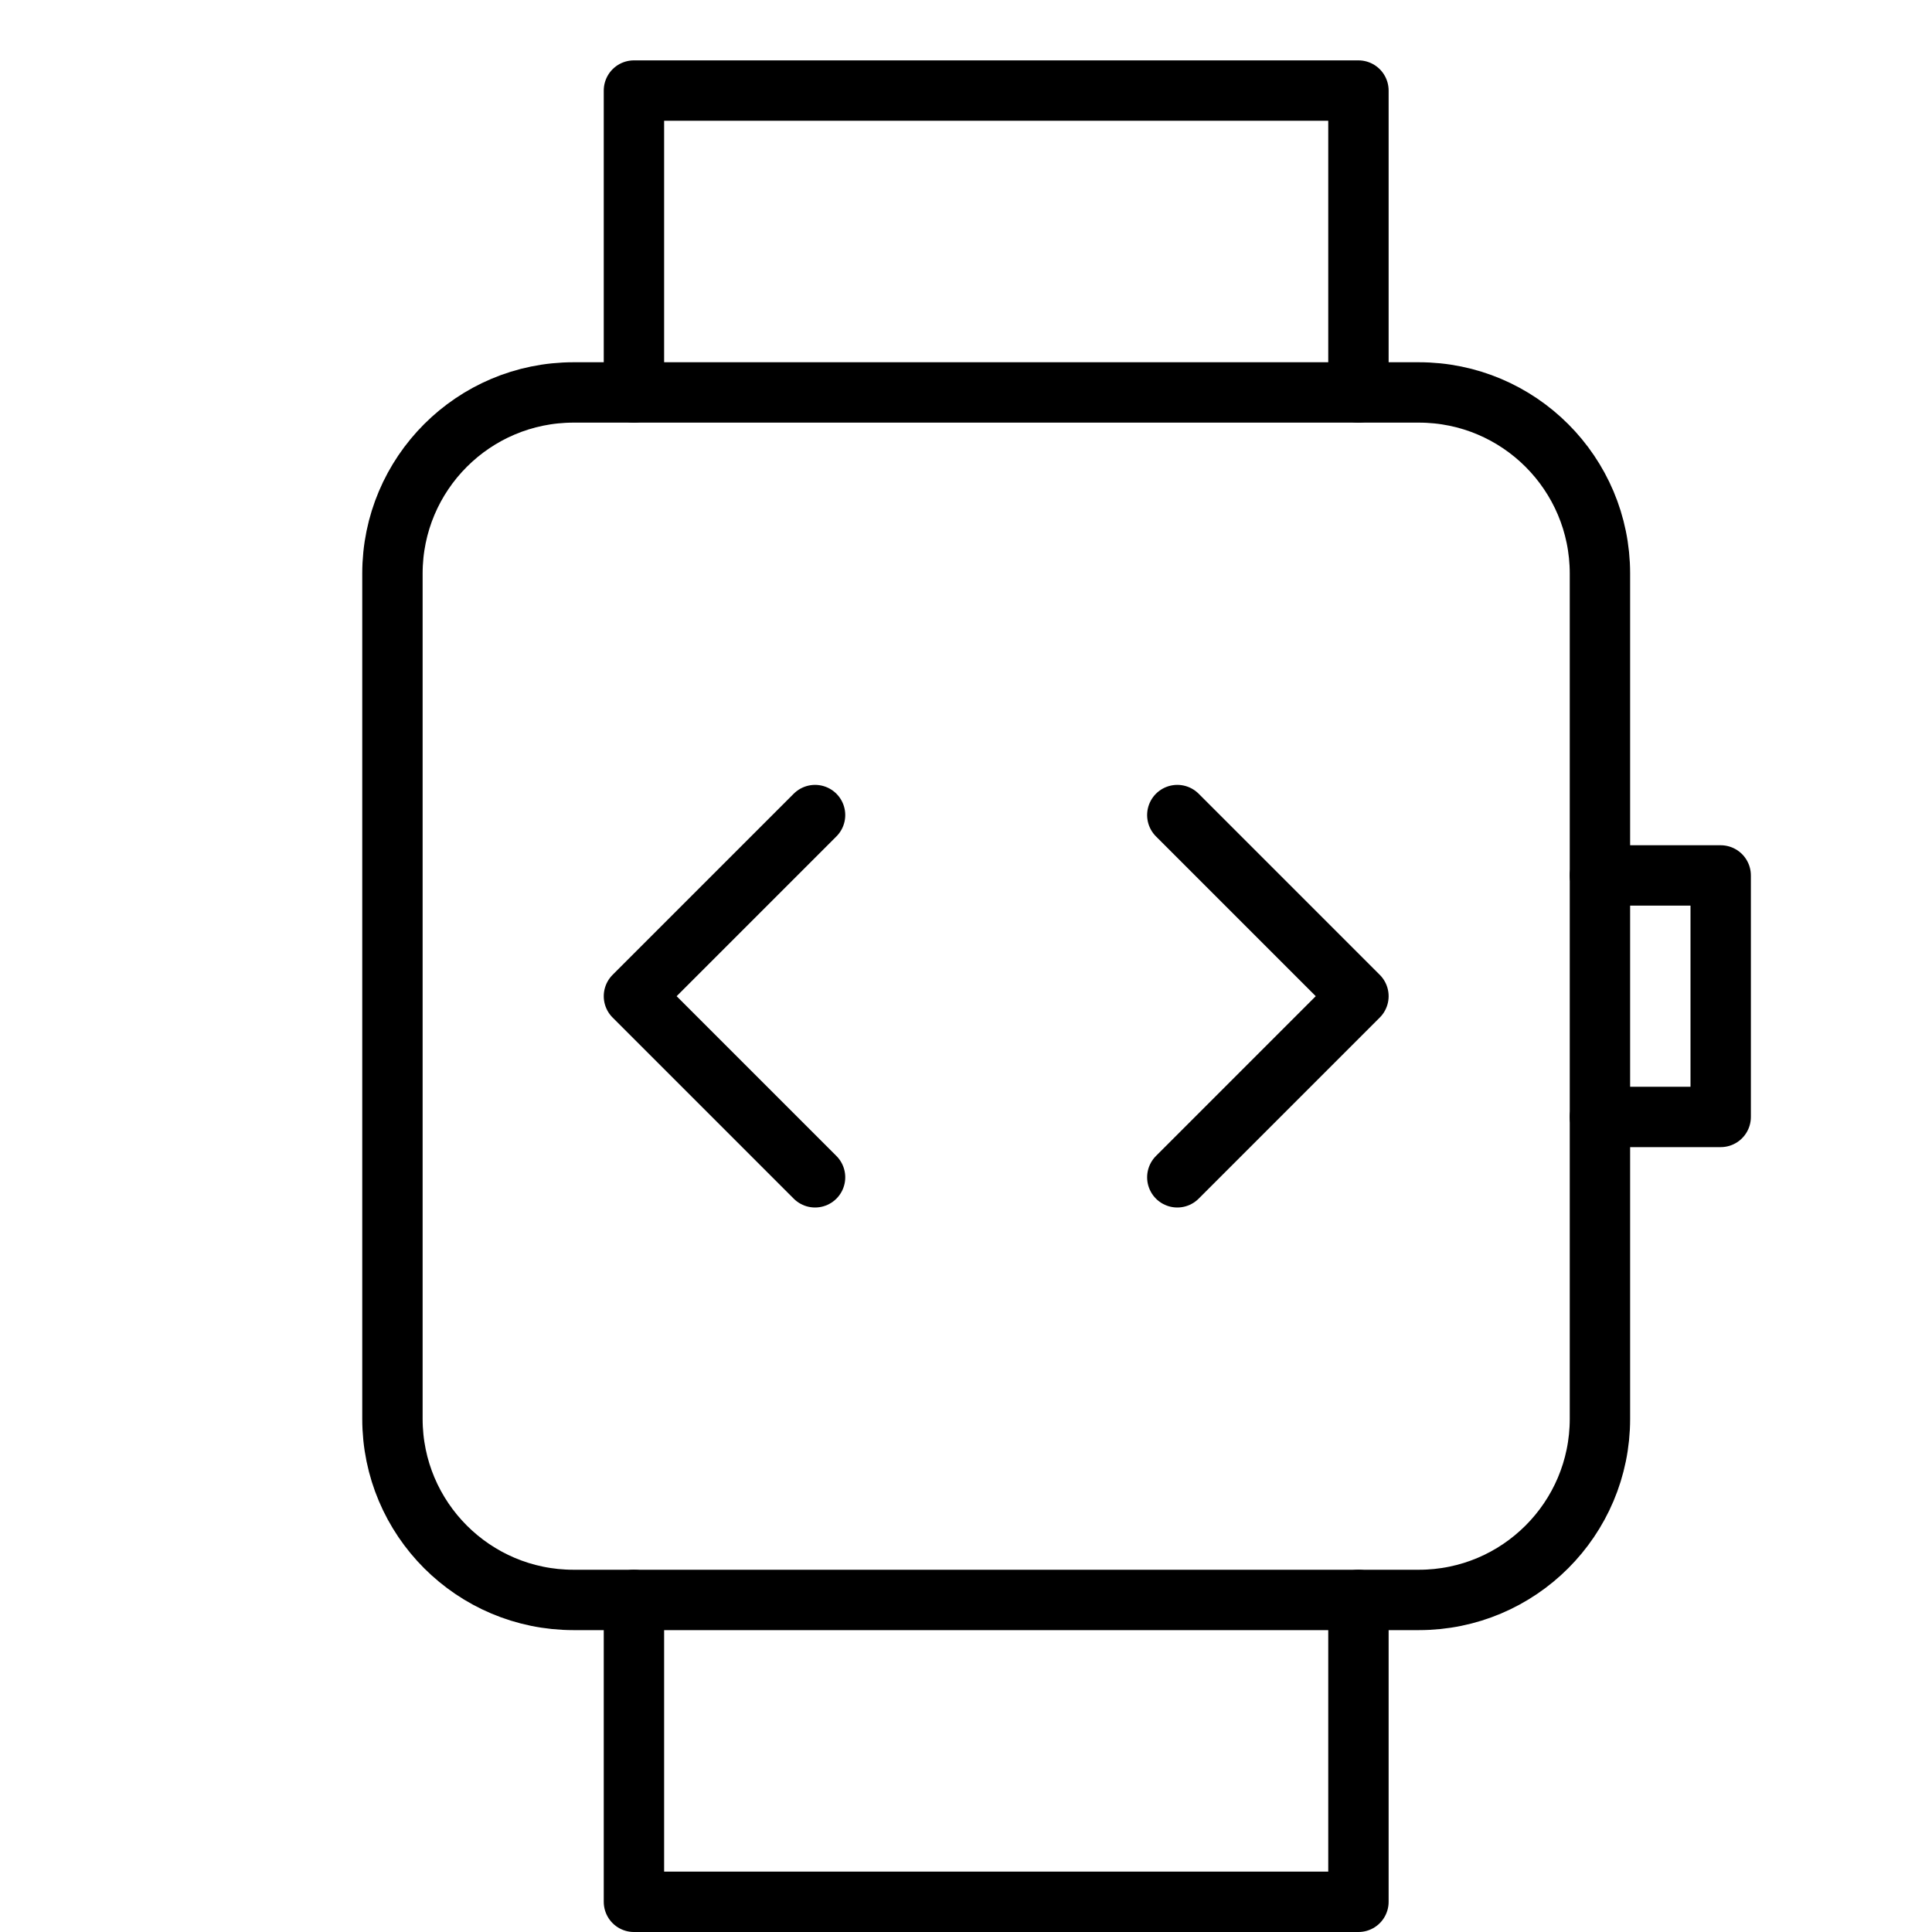 <svg xmlns="http://www.w3.org/2000/svg" viewBox="0 0 32 32"><title>watch dev</title><g stroke-linecap="round" stroke-width="1" fill="none" stroke="#000000" stroke-linejoin="round" class="nc-icon-wrapper" transform="translate(0.5 0.5)"><polyline data-cap="butt" points="10,6 10,1 22,1 22,6 "></polyline> <polyline data-cap="butt" points="22,26 22,31 10,31 10,26 "></polyline> <path d="M23,26H9 c-1.657,0-3-1.343-3-3V9c0-1.657,1.343-3,3-3h14c1.657,0,3,1.343,3,3v14C26,24.657,24.657,26,23,26z"></path> <polyline points="26,14 28,14 28,18 26,18 "></polyline> <polyline points=" 13,13 10,16 13,19 " stroke="#000000"></polyline> <polyline points=" 19,13 22,16 19,19 " stroke="#000000"></polyline></g></svg>